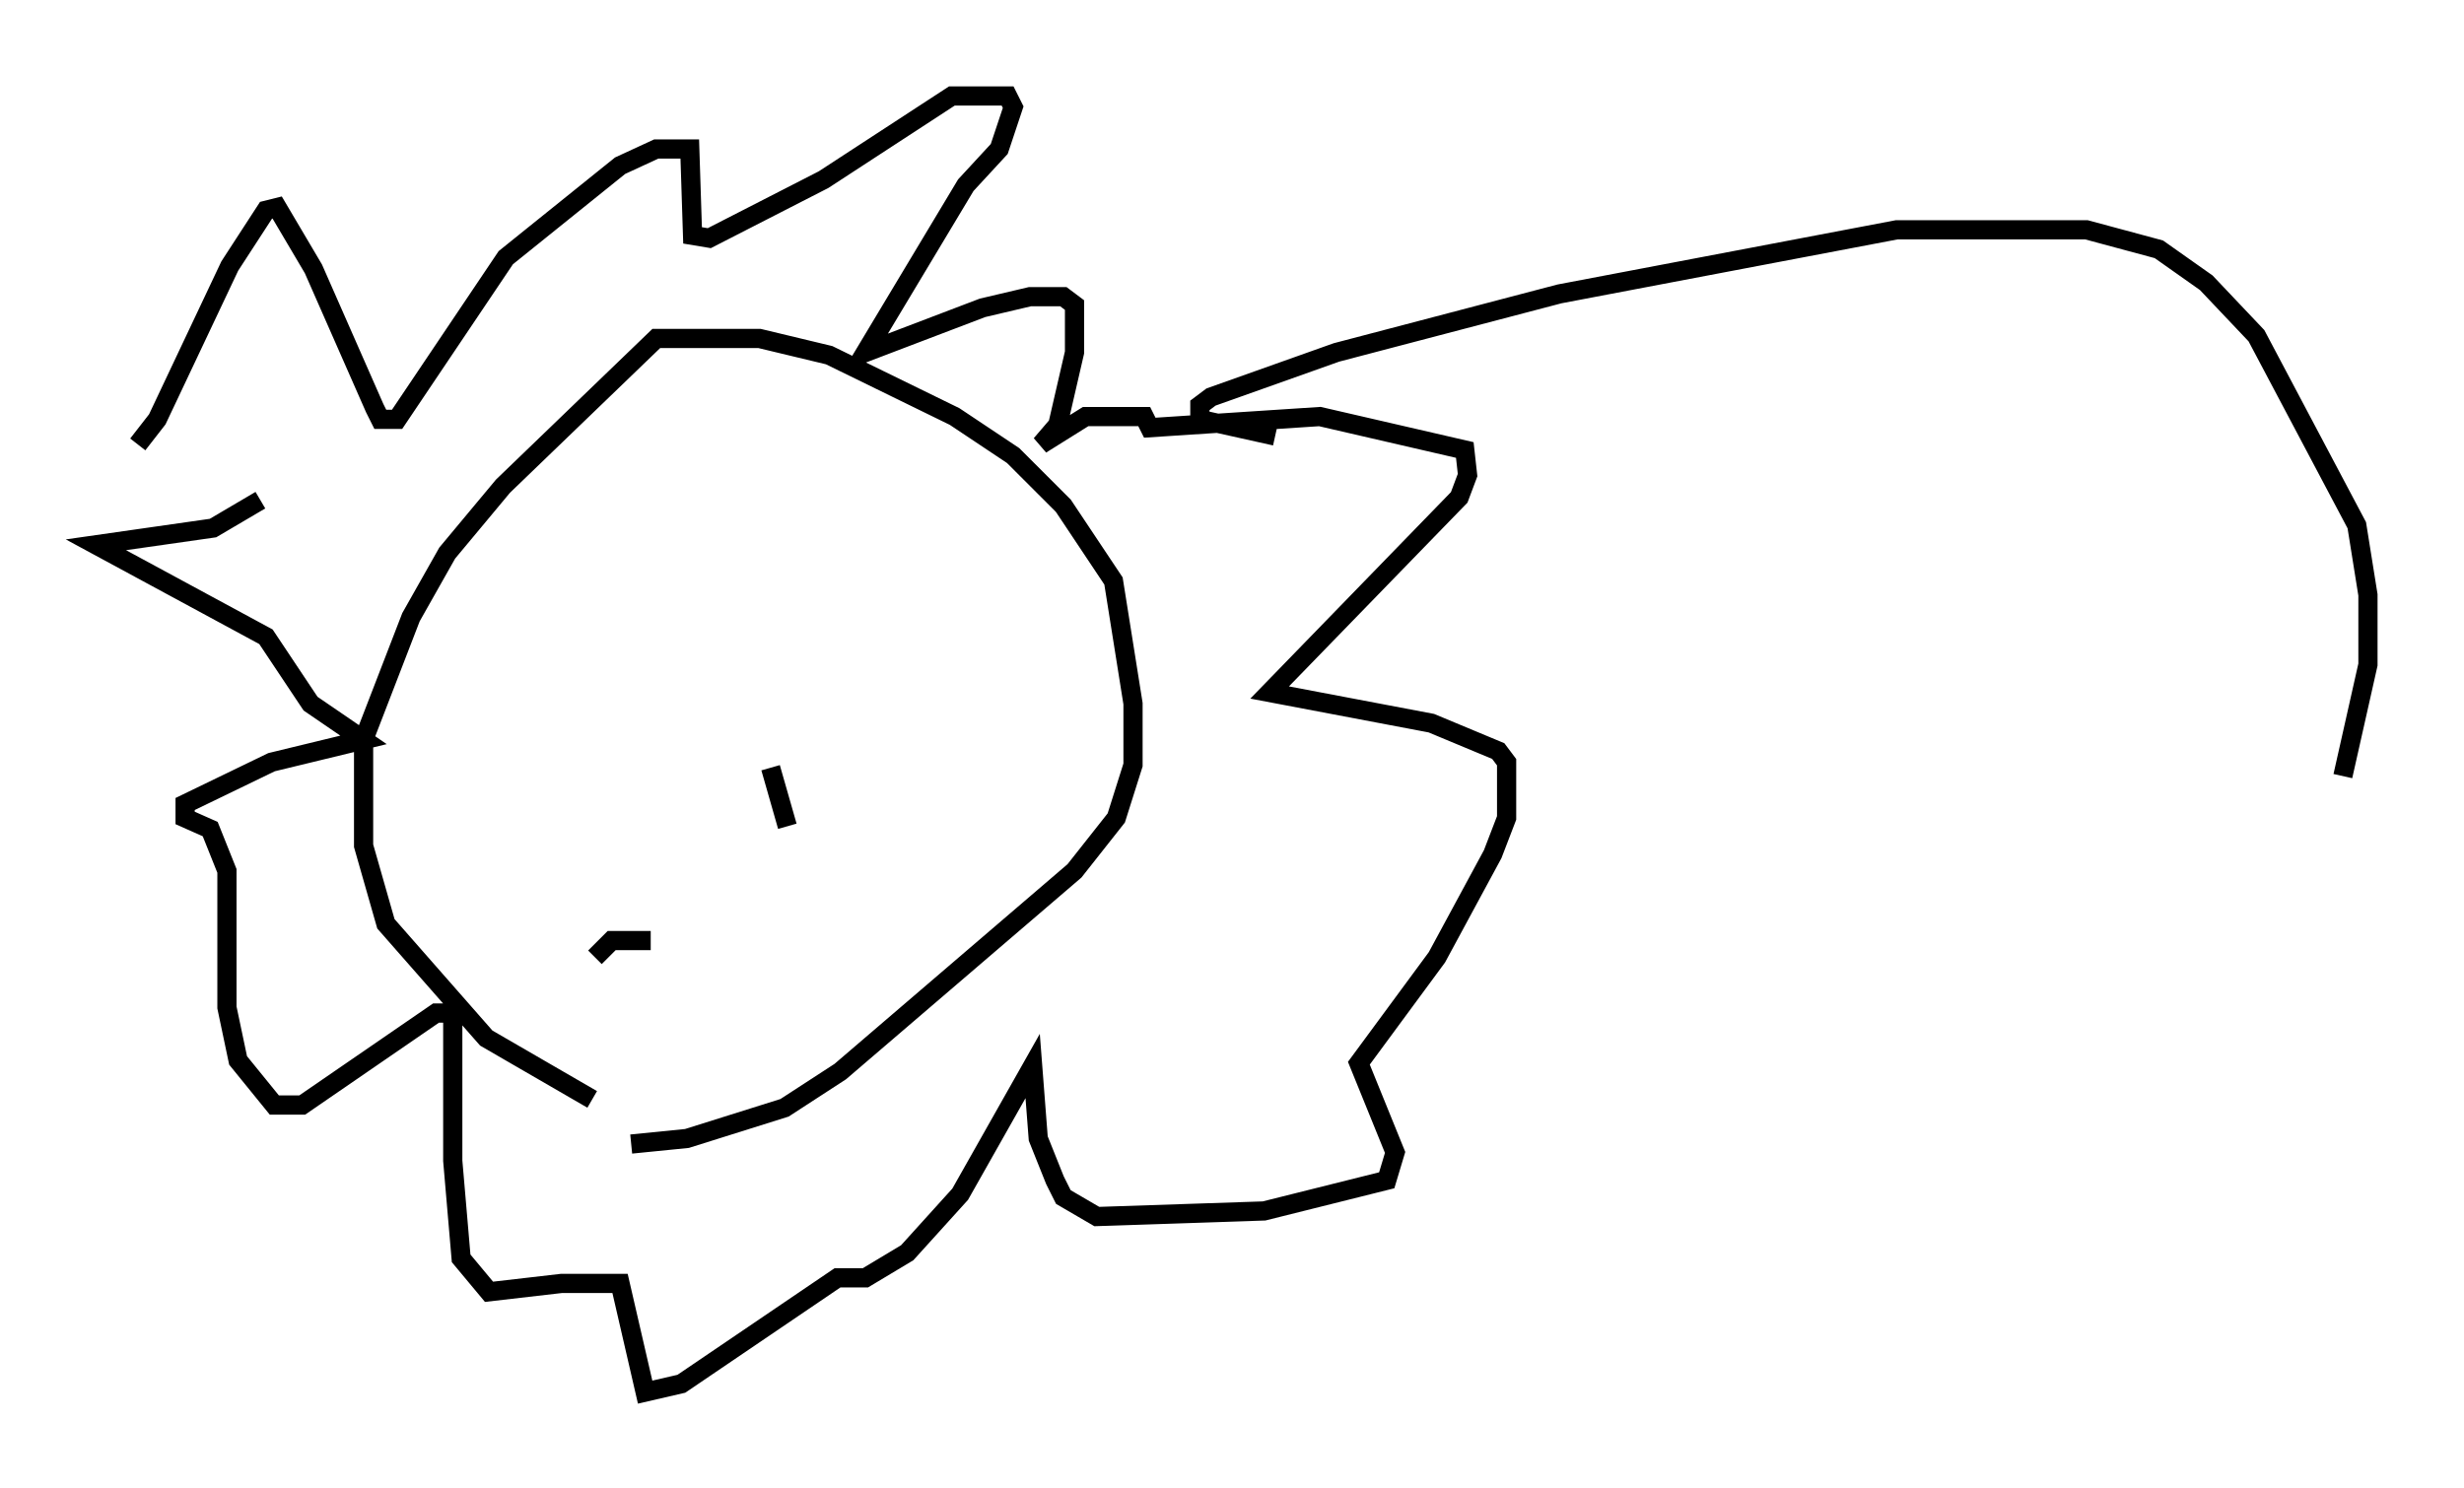 <?xml version="1.0" encoding="utf-8" ?>
<svg baseProfile="full" height="77.542" version="1.1" width="128.38" xmlns="http://www.w3.org/2000/svg" xmlns:ev="http://www.w3.org/2001/xml-events" xmlns:xlink="http://www.w3.org/1999/xlink"><defs /><rect fill="white" height="77.542" width="128.38" x="0" y="0" /><path d="M34.486, 58.598 m-3.631, -1.307 l-5.52, -3.196 -5.229, -5.955 l-1.162, -4.067 0.0, -5.52 l2.469, -6.391 1.888, -3.341 l2.905, -3.486 7.989, -7.698 l5.374, 0.0 3.631, 0.872 l6.536, 3.196 3.05, 2.034 l2.615, 2.615 2.615, 3.922 l1.017, 6.391 0.0, 3.196 l-0.872, 2.76 -2.179, 2.76 l-12.201, 10.458 -2.905, 1.888 l-5.084, 1.598 -2.905, 0.291 m-1.453, -18.883 l0.0, 0.0 m8.86, 0.0 l0.0, 0.0 m-9.296, 9.151 l0.872, -0.872 2.034, 0.0 m6.246, -9.006 l0.872, 3.05 m-33.844, -19.899 l1.017, -1.307 3.777, -7.989 l1.888, -2.905 0.581, -0.145 l1.888, 3.196 3.196, 7.263 l0.291, 0.581 0.872, 0.0 l5.665, -8.425 5.955, -4.793 l1.888, -0.872 1.743, 0.0 l0.145, 4.503 0.872, 0.145 l5.955, -3.05 6.682, -4.358 l2.905, 0.0 0.291, 0.581 l-0.726, 2.179 -1.743, 1.888 l-5.229, 8.715 6.101, -2.324 l2.469, -0.581 1.743, 0.0 l0.581, 0.436 0.0, 2.469 l-0.872, 3.777 -0.872, 1.017 l2.324, -1.453 3.05, 0.0 l0.291, 0.581 8.86, -0.581 l7.553, 1.743 0.145, 1.307 l-0.436, 1.162 -9.877, 10.168 l8.425, 1.598 3.486, 1.453 l0.436, 0.581 0.0, 2.905 l-0.726, 1.888 -2.905, 5.374 l-4.067, 5.52 1.888, 4.648 l-0.436, 1.453 -6.391, 1.598 l-8.715, 0.291 -1.743, -1.017 l-0.436, -0.872 -0.872, -2.179 l-0.291, -3.777 -3.777, 6.682 l-2.76, 3.05 -2.179, 1.307 l-1.453, 0.0 -8.134, 5.52 l-1.888, 0.436 -1.307, -5.665 l-3.05, 0.0 -3.777, 0.436 l-1.453, -1.743 -0.436, -5.084 l0.0, -7.698 -0.872, 0.0 l-6.972, 4.793 -1.453, 0.0 l-1.888, -2.324 -0.581, -2.76 l0.0, -7.117 -0.872, -2.179 l-1.307, -0.581 0.0, -0.726 l4.503, -2.179 4.793, -1.162 l-2.76, -1.888 -2.324, -3.486 l-8.86, -4.793 6.101, -0.872 l2.469, -1.453 m52.871, -3.341 l-3.922, -0.872 0.0, -0.726 l0.581, -0.436 6.536, -2.324 l11.62, -3.05 17.575, -3.341 l9.877, 0.0 3.777, 1.017 l2.469, 1.743 2.615, 2.76 l5.229, 9.877 0.581, 3.631 l0.0, 3.631 -1.307, 5.81 " fill="none" stroke="black" stroke-width="1" /></svg>